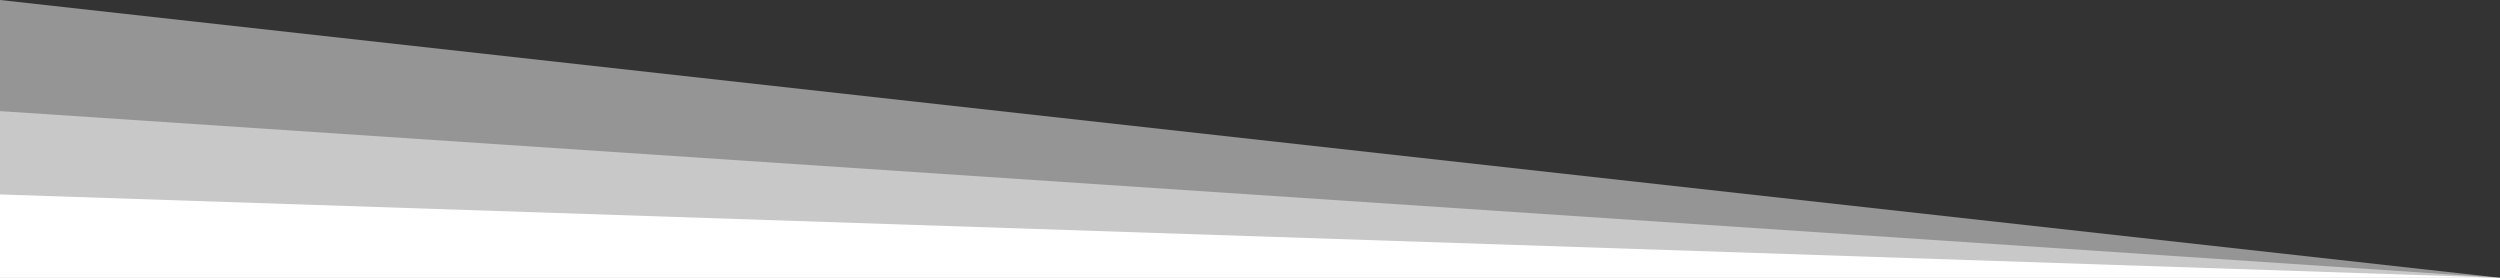 <svg width="720" height="80" viewBox="0 0 720 80" fill="none" xmlns="http://www.w3.org/2000/svg">
<rect x="0" y="0" width="720" height="80" fill="#333333" stroke="none"/>
<path opacity="0.48" d="M0 0L720 80H0V0Z" fill="white"/>
<path opacity="0.48" d="M0 32L720 80H0V32Z" fill="white"/>
<path d="M0 56L720 80H0V56Z" fill="white"/>
</svg>
